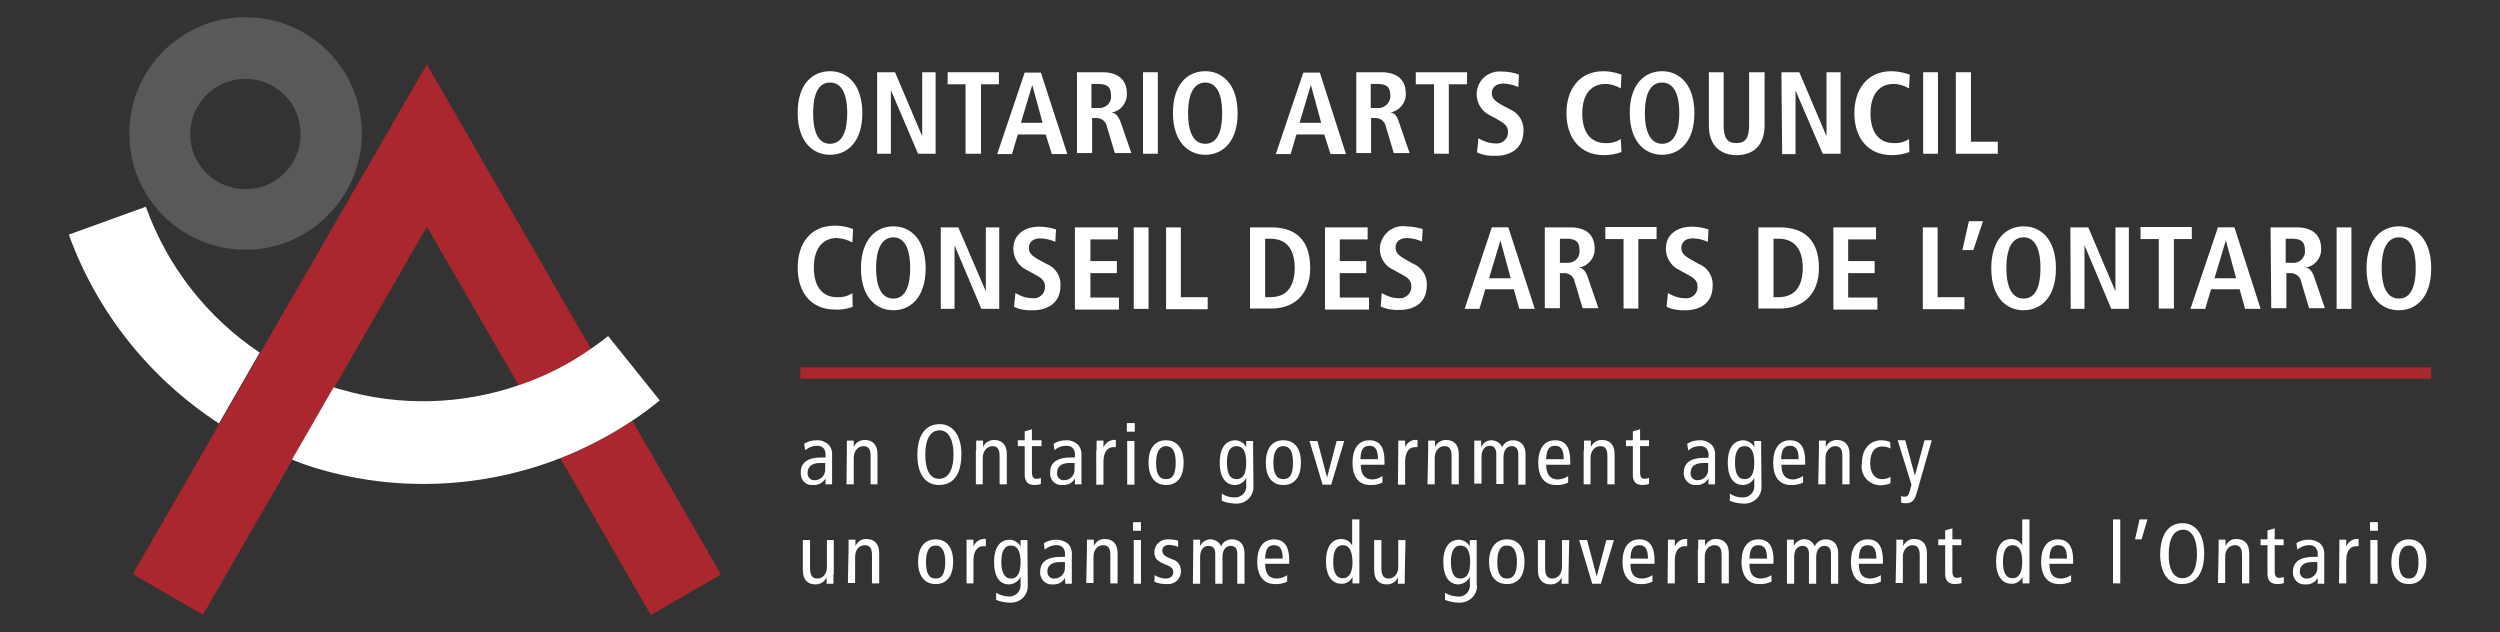 <?xml version="1.0" encoding="utf-8"?>
<!-- Generator: Adobe Illustrator 27.5.0, SVG Export Plug-In . SVG Version: 6.00 Build 0)  -->
<svg version="1.1" id="Layer_1" xmlns="http://www.w3.org/2000/svg" xmlns:xlink="http://www.w3.org/1999/xlink" x="0px" y="0px"
	 viewBox="0 0 726.8 183.8" style="enable-background:new 0 0 726.8 183.8;" xml:space="preserve">
<rect x="0" y="0" width="726.8" height="183.8" fill="#333333" stroke="none"/>
<style type="text/css">
	.st0{fill:#AA272F;}
	.st1{fill:#595959;}
	.st2{fill:#FFFFFF;}
</style>
<g>
	<path class="st0" d="M183.8,122.3l25.8,44.7l-20.4,11.8l-26.3-45.6C170.2,130.3,177.2,126.7,183.8,122.3z"/>
	<path class="st0" d="M75.7,102.5l48.4-83.8l47.8,82.9c-6.5,4.5-13.6,8.1-21,10.6l-26.8-46.3l-27,46.9l-12.1,20.9l-26,45l-20.4-11.8
		l25.2-43.7L75.7,102.5z"/>
	<path class="st1" d="M71.4,72.6c-18.7,0-33.8-15.1-33.8-33.8c0-18.7,15.1-33.8,33.8-33.8c18.7,0,33.8,15.1,33.8,33.8
		c0,0,0,0.1,0,0.1C105,57.5,90,72.6,71.4,72.6z M71.4,22.9c-8.9,0-16.1,7.2-16.1,16.1S62.5,55,71.4,55S87.4,47.8,87.4,39l0,0
		C87.4,30.1,80.2,22.9,71.4,22.9z"/>
	<path class="st2" d="M191.8,116.4c-2.6,2.1-5.2,4.1-8,5.9c-6.6,4.4-13.6,8-20.9,10.9c-22.3,8.7-47,9.9-70,3.2
		c-2.8-0.8-5.4-1.7-8-2.8l12.1-21c0.8,0.3,1.6,0.5,2.4,0.7c16.8,4.9,34.8,4.4,51.4-1.3c7.5-2.5,14.6-6.1,21-10.6
		c1.7-1.2,3.4-2.4,5-3.7L191.8,116.4L191.8,116.4z M63.8,123.2c-20.2-13.1-35.6-32.4-43.8-55l22.4-8.1c6.2,17.3,17.8,32.2,33.1,42.4
		l-11.9,20.7H63.8z"/>
	<path class="st2" d="M247.9,89.2c-1.6,0.6-3.4,0.9-5.1,0.8c-7.2,0-10.9-5.2-10.9-12.2s3.7-12.2,10.8-12.2c1.8,0,3.6,0.3,5.3,1
		l-0.2,3.9c-1.4-0.8-2.9-1.2-4.5-1.3c-3.6,0-6.7,2.4-6.7,8.6s3.1,8.6,6.7,8.6c1.6,0.1,3.2-0.3,4.5-1.2L247.9,89.2z"/>
	<path class="st2" d="M259.7,65.8c4.9,0,9.4,3.6,9.4,12.2s-4.5,12.2-9.4,12.2c-4.9,0-9.4-3.7-9.4-12.2S254.8,65.8,259.7,65.8z
		 M259.7,86.8c2.8,0,4.9-2.3,4.9-8.9s-2.2-8.9-4.9-8.9s-5,2.3-5,8.9C254.7,84.5,256.9,86.8,259.7,86.8z"/>
	<path class="st2" d="M273.4,66.1h5.2l8,18.6l0,0V66.1h3.9v23.7h-5.2l-7.8-18.5l0,0v18.5h-4V66.1z"/>
	<path class="st2" d="M295.2,85.2c1.5,0.9,3.2,1.5,5,1.5c1.8,0.2,3.4-1.1,3.6-2.9c0-0.2,0-0.3,0-0.5c0-1.7-1-2.5-3.1-3.6l-2.2-1.2
		c-2.4-1.1-3.9-3.6-3.9-6.2c0-4.3,3.5-6.4,7.5-6.4c1.7,0,3.4,0.3,4.9,0.8l-0.2,3.6c-1.4-0.6-2.9-1-4.4-1c-2.2,0-3.3,1.2-3.3,2.8
		c0,1.6,1.2,2.4,2.5,3.2l2.6,1.4c2.6,1,4.3,3.6,4.1,6.4c0,4.8-3.5,7.1-8,7.1c-1.9,0.1-3.8-0.2-5.5-1L295.2,85.2z"/>
	<path class="st2" d="M312.5,66.1h12.5v3.5h-8v6.3h7.7v3.5h-7.7v7.1h8.3v3.5h-12.8L312.5,66.1z"/>
	<path class="st2" d="M329.6,66.1h4.3v23.7h-4.3V66.1z"/>
	<path class="st2" d="M339,66.1h4.3v20.3h7.8v3.5H339V66.1z"/>
	<path class="st2" d="M363.4,66.1h6.2c7.4,0,11.3,4,11.3,11.8s-4.8,11.8-11.3,11.8h-6.2L363.4,66.1z M367.8,86.4h1.5
		c4.9,0,7.1-3.3,7.1-8.5s-2.2-8.5-7.1-8.5h-1.5L367.8,86.4z"/>
	<path class="st2" d="M385.1,66.1h12.5v3.5h-8.1v6.3h7.7v3.5h-7.7v7.1h8.5v3.5h-12.8V66.1z"/>
	<path class="st2" d="M401.7,85.2c1.5,0.9,3.2,1.5,5,1.5c1.8,0.2,3.4-1.2,3.6-3c0-0.2,0-0.3,0-0.5c0-1.7-1-2.5-3.1-3.6l-2.2-1.2
		c-3.3-1.5-4.8-5.5-3.2-8.8c1.2-2.6,4-4.2,6.8-3.8c1.7,0,3.4,0.3,5,0.8l-0.2,3.6c-1.4-0.6-2.9-1-4.4-1c-2.2,0-3.3,1.2-3.3,2.8
		c0,1.6,1.2,2.4,2.5,3.2l2.5,1.4c2.6,1,4.3,3.6,4.1,6.4c0,4.8-3.4,7.1-7.9,7.1c-1.9,0.1-3.8-0.2-5.5-1L401.7,85.2z"/>
	<path class="st2" d="M440.1,84.1h-8.3l-1.7,5.7h-4.3l7.9-23.7h4.8l7.7,23.7h-4.5L440.1,84.1z M439.2,80.9l-3-11l0,0l-3.3,11H439.2z
		"/>
	<path class="st2" d="M449.2,66.1h7.4c4.2,0,7,1.9,7,6.2c0.1,2.7-1.9,5.1-4.6,5.5l0,0c0.9,0.1,1.9,0.6,2.6,2.8l3.1,9h-4.6l-2.3-7.7
		c-0.3-1.6-1.7-2.6-3.3-2.5h-1v10.2h-4.4V66.1z M455.4,76.4c1.9,0.2,3.6-1.1,3.8-2.9c0-0.2,0-0.4,0-0.7c0-2.8-1.4-3.4-3.9-3.4h-1.8
		v7L455.4,76.4z"/>
	<path class="st2" d="M472,69.5h-5.3v-3.5h14.9v3.5h-5.3v20.2H472L472,69.5z"/>
	<path class="st2" d="M484.9,85.2c1.5,0.9,3.2,1.5,5,1.5c1.8,0.2,3.4-1.1,3.6-2.9c0-0.2,0-0.3,0-0.5c0-1.7-1-2.5-3.1-3.6l-2.2-1.2
		c-2.4-1.1-3.9-3.6-3.9-6.2c0-4.3,3.5-6.4,7.5-6.4c1.7,0,3.4,0.3,4.9,0.8l-0.2,3.6c-1.4-0.6-2.9-1-4.4-1c-2.2,0-3.3,1.2-3.3,2.8
		c0,1.6,1.2,2.4,2.5,3.2l2.5,1.4c2.6,1,4.3,3.6,4.1,6.4c0,4.8-3.4,7.1-7.9,7.1c-1.9,0.1-3.8-0.2-5.5-1L484.9,85.2z"/>
	<path class="st2" d="M511.2,66.1h6.2c7.4,0,11.4,4,11.4,11.8s-4.8,11.8-11.4,11.8h-6.2V66.1z M515.6,86.4h1.4
		c4.9,0,7.1-3.3,7.1-8.5s-2.2-8.5-7.1-8.5h-1.4V86.4z"/>
	<path class="st2" d="M532.9,66.1h12.5v3.5h-8.1v6.3h7.7v3.5h-7.7v7.1h8.5v3.5h-12.8V66.1z"/>
	<path class="st2" d="M559,66.1h4.3v20.3h7.8v3.5H559L559,66.1z"/>
	<path class="st2" d="M576.5,64.3l-2.8,8.4h-3.2l1.9-8.4H576.5z"/>
	<path class="st2" d="M588.3,65.8c4.9,0,9.4,3.6,9.4,12.2s-4.5,12.2-9.4,12.2c-4.9,0-9.4-3.6-9.4-12.2S583.4,65.8,588.3,65.8z
		 M588.3,86.8c2.8,0,4.9-2.3,4.9-8.9s-2.2-8.9-4.9-8.9c-2.8,0-5,2.3-5,8.9C583.3,84.5,585.5,86.8,588.3,86.8z"/>
	<path class="st2" d="M601.9,66.1h5.2l7.9,18.6l0,0V66.1h3.9v23.7h-5.1L606,71.3l0,0v18.5H602L601.9,66.1z"/>
	<path class="st2" d="M627.6,69.5h-5.3v-3.5h14.9v3.5H632v20.2h-4.4V69.5z"/>
	<path class="st2" d="M651.1,84.1h-8.3l-1.7,5.7h-4.3l8-23.7h4.8l7.6,23.7h-4.5L651.1,84.1z M650.1,80.9l-3-11l0,0l-3.3,11H650.1z"
		/>
	<path class="st2" d="M660.1,66.1h7.6c4.2,0,7.1,1.9,7.1,6.2c0.1,2.8-1.9,5.1-4.6,5.5l0,0c0.9,0.1,1.9,0.6,2.6,2.8l3.1,9h-4.6
		l-2.3-7.7c-0.3-1.6-1.7-2.6-3.3-2.5h-1v10.2h-4.4L660.1,66.1z M666.2,76.4c1.9,0.3,3.6-1,3.9-2.9c0-0.2,0-0.5,0-0.7
		c0-2.8-1.4-3.4-3.9-3.4h-1.7v7L666.2,76.4z"/>
	<path class="st2" d="M679.3,66.1h4.3v23.7h-4.3V66.1z"/>
	<path class="st2" d="M697.4,65.8c4.9,0,9.4,3.6,9.4,12.2s-4.5,12.2-9.4,12.2s-9.4-3.6-9.4-12.2S692.5,65.8,697.4,65.8z M697.4,86.8
		c2.8,0,4.9-2.3,4.9-8.9s-2.2-8.9-4.9-8.9s-5,2.3-5,8.9C692.4,84.5,694.6,86.8,697.4,86.8z"/>
	<path class="st2" d="M241.3,20.7c4.9,0,9.4,3.7,9.4,12.2S246.2,45,241.3,45c-4.9,0-9.4-3.7-9.4-12.2S236.3,20.7,241.3,20.7z
		 M241.3,41.8c2.8,0,5-2.3,5-8.9s-2.2-8.9-5-8.9c-2.8,0-4.9,2.3-4.9,8.9S238.5,41.8,241.3,41.8z"/>
	<path class="st2" d="M255,21h5.2l7.9,18.6l0,0V21h3.9v23.7h-5.1l-7.9-18.5l0,0v18.5H255V21z"/>
	<path class="st2" d="M280.6,24.5h-5.1V21h14.9v3.5h-5.2v20.2h-4.5V24.5z"/>
	<path class="st2" d="M304,39.1h-8.1l-1.7,5.7h-4.3l8-23.7h4.7l7.7,23.7h-4.5L304,39.1z M303.1,35.7l-3-11l0,0l-3.3,11H303.1z"/>
	<path class="st2" d="M313.1,21h7.4c4.2,0,7.1,1.9,7.1,6.2c0.1,2.8-1.9,5.2-4.6,5.5l0,0c0.9,0,1.9,0.5,2.8,2.8l3.1,9h-4.8l-2.3-7.7
		c-0.3-1.6-1.7-2.6-3.3-2.5h-1v10.2h-4.4L313.1,21z M319.2,31.4c1.9,0.2,3.6-1.1,3.8-2.9c0-0.2,0-0.4,0-0.7c0-2.8-1.4-3.4-3.9-3.4
		h-1.8v7L319.2,31.4z"/>
	<path class="st2" d="M332.3,21h4.3v23.7h-4.3V21z"/>
	<path class="st2" d="M350.4,20.7c4.9,0,9.4,3.7,9.4,12.2S355.3,45,350.4,45s-9.4-3.7-9.4-12.2S345.4,20.7,350.4,20.7z M350.4,41.8
		c2.8,0,4.9-2.3,4.9-8.9s-2.2-8.9-4.9-8.9s-5,2.3-5,8.9S347.6,41.8,350.4,41.8z"/>
	<path class="st2" d="M385,39.1h-8.1l-1.7,5.7h-4.3l8-23.7h4.8l7.6,23.7h-4.5L385,39.1z M384.1,35.7l-3-11l0,0l-3.3,11H384.1z"/>
	<path class="st2" d="M394.2,21h7.4c4.2,0,7.1,1.9,7.1,6.2c0.1,2.7-1.9,5.1-4.6,5.5l0,0c0.9,0,1.9,0.5,2.6,2.8l3.1,9h-4.6l-2.3-7.7
		c-0.3-1.6-1.7-2.6-3.3-2.5h-1v10.2h-4.3V21z M400.3,31.4c1.9,0.2,3.6-1.1,3.9-3c0-0.2,0-0.4,0-0.6c0-2.8-1.4-3.4-3.9-3.4h-1.8v7
		L400.3,31.4z"/>
	<path class="st2" d="M416.9,24.5h-5.3V21h14.9v3.5h-5.3v20.2h-4.3L416.9,24.5z"/>
	<path class="st2" d="M429.8,40.2c1.5,0.9,3.2,1.5,5,1.5c1.8,0.2,3.4-1.1,3.6-2.9c0-0.2,0-0.3,0-0.5c0-1.7-1-2.4-3.1-3.6l-2.2-1.2
		c-3.3-1.6-4.7-5.6-3.2-8.9c1.2-2.6,3.9-4.1,6.8-3.8c1.7,0,3.4,0.3,4.9,0.9l-0.2,3.6c-1.4-0.6-2.9-1-4.4-1c-2.2,0-3.3,1.2-3.3,2.8
		s1.2,2.4,2.5,3.2l2.6,1.4c2.6,1,4.3,3.6,4.1,6.4c0,4.8-3.5,7.2-8,7.2c-1.9,0.1-3.8-0.2-5.5-1L429.8,40.2z"/>
	<path class="st2" d="M471.4,44.2c-1.6,0.6-3.4,0.9-5.1,0.9c-7.2,0-10.9-5.3-10.9-12.2s3.7-12.2,10.8-12.2c1.8,0,3.6,0.4,5.2,1
		l-0.2,4c-1.4-0.8-2.9-1.3-4.5-1.3c-3.6,0-6.7,2.4-6.7,8.6s3.1,8.6,6.7,8.6c1.6,0.1,3.2-0.3,4.5-1.2L471.4,44.2z"/>
	<path class="st2" d="M483.2,20.7c4.9,0,9.4,3.7,9.4,12.2S488.1,45,483.2,45c-4.9,0-9.4-3.7-9.4-12.2S478.3,20.7,483.2,20.7z
		 M483.2,41.8c2.8,0,5-2.3,5-8.9s-2.2-8.9-5-8.9s-5,2.3-5,8.9S480.5,41.8,483.2,41.8z"/>
	<path class="st2" d="M501.1,21v15.4c0,3.9,1.2,5.2,3.7,5.2c2.5,0,3.7-1.3,3.7-5.2V21h4.5v15.4c0,6.2-3.6,8.7-8.1,8.7
		s-8.1-2.5-8.1-8.7V21H501.1z"/>
	<path class="st2" d="M517.9,21h5.2l7.9,18.6l0,0V21h4.1v23.7h-5.2L522,26.3l0,0v18.5h-3.9L517.9,21z"/>
	<path class="st2" d="M555.1,44.2c-1.6,0.6-3.4,0.9-5.1,0.9c-7.2,0-10.9-5.3-10.9-12.2s3.7-12.2,10.8-12.2c1.8,0,3.6,0.4,5.3,1
		l-0.2,4c-1.4-0.8-2.9-1.3-4.5-1.3c-3.6,0-6.7,2.4-6.7,8.6s3.1,8.6,6.7,8.6c1.6,0.1,3.2-0.3,4.5-1.2L555.1,44.2z"/>
	<path class="st2" d="M559.1,21h4.3v23.7h-4.3V21z"/>
	<path class="st2" d="M568.6,21h4.4v20.2h7.8v3.5h-12.2V21z"/>
	<path class="st0" d="M706.8,110.1H232.7v-3.3h474.1V110.1z M234.4,108.5L234.4,108.5z"/>
	<path class="st2" d="M233.8,129c1.1-0.7,2.3-1,3.6-1c1.2-0.1,2.5,0.4,3.4,1.2c0.8,0.8,1.2,1.9,1.1,3.1v6.6c0,0.6,0,1.3,0,1.9H240
		v-1.7l0,0c-0.7,1.2-2.1,2-3.6,1.9c-1.9,0.2-3.5-1.2-3.6-3.1c0-0.2,0-0.4,0-0.6c0-2.5,1.6-4.3,6-4.3h1.2v-0.6c0.1-0.7-0.1-1.4-0.5-2
		c-0.5-0.6-1.3-0.9-2.1-0.8c-1.2,0-2.4,0.5-3.3,1.3L233.8,129z M239.9,134.6c-0.5,0-1,0-1.5,0c-2.5,0-3.6,1.2-3.6,2.8
		c-0.1,1.1,0.6,2.1,1.7,2.2c0.1,0,0.3,0,0.4,0c1.7,0,3-1.4,3-3c0-0.1,0-0.3,0-0.4V134.6z"/>
	<path class="st2" d="M246.2,130.9c0-0.9,0-1.9,0-2.8h2v1.9l0,0c0.5-1.3,1.8-2.1,3.2-2.1c2.2,0,3.7,1.3,3.7,4.1v8.8h-2v-8.3
		c0-2-0.7-2.8-2.1-2.8s-2.8,1.2-2.8,3.5v7.6h-2.1L246.2,130.9z"/>
	<path class="st2" d="M273.2,123.3c3.8,0,6.3,3.3,6.3,8.7c0,6-2.4,9-6.5,9s-6.3-3.3-6.3-8.7C266.7,126.4,269.1,123.3,273.2,123.3z
		 M273,139.2c2.3,0,4.2-1.9,4.2-7.2c0-3.5-1.1-6.9-4-6.9c-2.3,0-4.2,1.9-4.2,7.2C269,135.9,270,139.2,273,139.2z"/>
	<path class="st2" d="M283.8,130.9c0-0.9,0-1.9,0-2.8h2v1.9l0,0c0.5-1.3,1.8-2.1,3.2-2.1c2.2,0,3.7,1.3,3.7,4.1v8.8h-2.1v-8.3
		c0-2-0.7-2.8-2.1-2.8c-1.3,0-2.8,1.2-2.8,3.5v7.6h-2V130.9z"/>
	<path class="st2" d="M302.7,140.7c-0.6,0.2-1.2,0.3-1.8,0.3c-1.9,0-3-0.8-3-3v-8.3h-2V128h2v-2.6l2.1-0.6v3.2h2.8v1.7H300v7.5
		c0,1.4,0.4,2,1.3,2c0.5,0,0.9-0.1,1.3-0.3V140.7z"/>
	<path class="st2" d="M306.3,129c1.1-0.7,2.3-1,3.6-1c1.2-0.1,2.5,0.4,3.4,1.2c0.8,0.8,1.2,2,1.1,3.1v6.6c0,0.6,0,1.3,0,1.9h-1.9
		v-1.7l0,0c-0.7,1.3-2.1,2-3.6,1.9c-1.9,0.2-3.5-1.2-3.6-3.1c0-0.2,0-0.4,0-0.6c0-2.5,1.6-4.3,6-4.3h1.2v-0.6c0.1-0.7-0.1-1.4-0.5-2
		c-0.5-0.6-1.3-0.9-2.1-0.8c-1.2,0-2.4,0.4-3.3,1.3L306.3,129z M312.4,134.6c-0.5,0-1,0-1.5,0c-2.5,0-3.6,1.2-3.6,2.8
		c-0.1,1.1,0.6,2.1,1.7,2.2c0.1,0,0.3,0,0.4,0c1.7,0,3-1.4,3-3c0-0.1,0-0.3,0-0.4V134.6z"/>
	<path class="st2" d="M318.8,130.9c0-0.9,0-1.9,0-2.8h2v2l0,0c0.6-1.5,2.1-2.4,3.6-2.2v2.1c-0.3,0-0.5,0-0.8,0
		c-1.6,0-2.8,1.4-2.8,4.2v6.7h-2.1V130.9z"/>
	<path class="st2" d="M329.9,123v2.5h-2.3V123H329.9z M327.7,128.2h2.1v12.7h-2.1V128.2z"/>
	<path class="st2" d="M339,128c3.3,0,5.1,2.5,5.1,6.5c0,4-1.7,6.5-5.1,6.5c-3.3,0-5.1-2.5-5.1-6.5C333.9,130.5,335.6,128,339,128z
		 M339,139.3c2,0,2.8-1.6,2.8-4.8c0-3.2-0.9-4.8-2.8-4.8c-1.8,0-2.9,1.6-2.9,4.8C336.1,137.7,336.9,139.3,339,139.3z"/>
	<path class="st2" d="M364.4,141.4c0.1,2.7-2,4.9-4.7,5c-0.3,0-0.5,0-0.8,0c-1.3-0.1-2.5-0.3-3.7-0.8v-2.1c1,0.7,2.2,1.1,3.5,1.1
		c1.8,0.2,3.4-1.1,3.6-2.8c0-0.3,0-0.6,0-0.9v-2l0,0c-0.6,1.3-1.9,2.1-3.3,2.1c-2.6,0-4.4-2.1-4.4-6.5s1.8-6.5,4.6-6.5
		c1.3,0.1,2.5,0.8,3.1,2l0,0v-1.8h2c0,0.7,0,1.5,0,2.3L364.4,141.4z M359.5,139.3c1.9,0,2.8-1.6,2.8-4.8c0-3.2-0.9-4.8-2.8-4.8
		s-2.8,1.6-2.8,4.8C356.7,137.7,357.6,139.3,359.5,139.3z"/>
	<path class="st2" d="M373.1,128c3.4,0,5.1,2.5,5.1,6.5c0,4-1.7,6.5-5.1,6.5s-5.1-2.5-5.1-6.5C368,130.5,369.7,128,373.1,128z
		 M373.1,139.3c2,0,2.8-1.6,2.8-4.8c0-3.2-0.9-4.8-2.8-4.8s-2.9,1.6-2.9,4.8C370.2,137.7,371.1,139.3,373.1,139.3z"/>
	<path class="st2" d="M380.7,128.2h2.3l2.8,10.6l0,0l2.8-10.6h2.2l-3.8,12.7h-2.5L380.7,128.2z"/>
	<path class="st2" d="M395.6,135.1c0,2.9,1.2,4.3,3.5,4.3c1-0.1,2-0.4,2.8-1v1.9c-1.1,0.5-2.3,0.8-3.6,0.7c-3.4,0-5.1-2.5-5.1-6.5
		c0-4,1.7-6.5,4.9-6.5s4.4,2.3,4.4,6v1.1H395.6z M400.6,133.5c0-2.8-0.8-3.9-2.5-3.9c-1.7,0-2.5,1-2.6,3.9H400.6z"/>
	<path class="st2" d="M406.5,130.9c0-0.9,0-1.9,0-2.8h2v2l0,0c0.5-1.5,2-2.4,3.6-2.2v2.1c-0.3,0-0.5,0-0.8,0c-1.6,0-2.8,1.4-2.8,4.2
		v6.7h-2.1L406.5,130.9z"/>
	<path class="st2" d="M415.2,130.9c0-0.9,0-1.9,0-2.8h2v1.9l0,0c0.5-1.3,1.8-2.1,3.2-2.1c2.2,0,3.7,1.3,3.7,4.1v8.8h-2.1v-8.3
		c0-2-0.7-2.8-2.1-2.8c-1.4,0-2.8,1.2-2.8,3.5v7.6h-2.1L415.2,130.9z"/>
	<path class="st2" d="M428.6,130.9c0-0.9,0-1.9,0-2.8h2v1.9l0,0c0.7-1.7,2.7-2.5,4.4-1.7c0.8,0.3,1.4,1,1.7,1.7c0.5-1.2,1.7-2,3.1-2
		c2.2,0,3.7,1.3,3.7,4.1v8.8h-2.1v-8.8c0-1.6-0.7-2.4-1.9-2.4c-1.2,0-2.4,0.9-2.4,3.2v7.8h-2.1v-8.7c0-1.6-0.7-2.4-1.9-2.4
		c-1.2,0-2.4,0.9-2.4,3.2v7.8h-2.1L428.6,130.9z"/>
	<path class="st2" d="M449.5,135.1c0,2.9,1.2,4.3,3.5,4.3c1-0.1,2.1-0.4,2.9-1v1.9c-1.1,0.5-2.3,0.8-3.6,0.7c-3.4,0-5.1-2.5-5.1-6.5
		c0-4,1.7-6.5,4.9-6.5c3.2,0,4.4,2.3,4.4,6v1.1H449.5z M454.6,133.5c0-2.8-0.8-3.9-2.5-3.9c-1.7,0-2.5,1-2.6,3.9H454.6z"/>
	<path class="st2" d="M460.5,130.9c0-0.9,0-1.9,0-2.8h2v1.9l0,0c0.5-1.3,1.8-2.1,3.2-2.1c2.2,0,3.7,1.3,3.7,4.1v8.8h-2.1v-8.3
		c0-2-0.7-2.8-2.1-2.8c-1.4,0-2.8,1.2-2.8,3.5v7.6h-2V130.9z"/>
	<path class="st2" d="M479.4,140.7c-0.6,0.2-1.2,0.3-1.8,0.3c-1.9,0-2.9-0.8-2.9-3v-8.3h-2V128h2v-2.6l2.1-0.6v3.2h2.6v1.7h-2.6v7.5
		c0,1.4,0.4,2,1.3,2c0.5,0,0.9-0.1,1.3-0.3V140.7z"/>
	<path class="st2" d="M490.5,129c1.1-0.7,2.3-1,3.6-1c1.2-0.1,2.5,0.4,3.4,1.2c0.8,0.8,1.2,2,1.1,3.1v6.6c0,0.6,0,1.3,0,1.9h-1.9
		v-1.7l0,0c-0.7,1.2-2.1,2-3.5,1.9c-1.9,0.2-3.5-1.2-3.7-3.1c0-0.2,0-0.4,0-0.5c0-2.5,1.6-4.3,6-4.3h1.2v-0.6c0.1-0.7-0.1-1.4-0.5-2
		c-0.5-0.6-1.3-0.9-2.1-0.8c-1.2,0-2.4,0.4-3.3,1.3L490.5,129z M496.6,134.6c-0.5,0-1,0-1.5,0c-2.5,0-3.6,1.2-3.6,2.8
		c-0.1,1.1,0.6,2.1,1.7,2.2c0.1,0,0.3,0,0.4,0c1.7,0,3-1.4,3-3c0-0.1,0-0.3,0-0.4V134.6z"/>
	<path class="st2" d="M512.1,141.4c0.1,2.7-2,4.9-4.7,5c-0.3,0-0.5,0-0.8,0c-1.3-0.1-2.5-0.3-3.7-0.8v-2.1c1,0.7,2.2,1.1,3.5,1.1
		c1.8,0.2,3.4-1.1,3.6-2.8c0-0.3,0-0.6,0-0.9v-2l0,0c-0.6,1.3-1.9,2.1-3.3,2.1c-2.6,0-4.4-2.1-4.4-6.5s1.8-6.5,4.6-6.5
		c1.3,0.1,2.5,0.8,3.1,2l0,0v-1.8h2c0,0.7,0,1.5,0,2.3L512.1,141.4z M507.2,139.3c1.9,0,2.8-1.6,2.8-4.8c0-3.2-0.9-4.8-2.8-4.8
		c-1.9,0-2.8,1.6-2.8,4.8C504.4,137.7,505.3,139.3,507.2,139.3L507.2,139.3z"/>
	<path class="st2" d="M517.9,135.1c0,2.9,1.1,4.3,3.5,4.3c1-0.1,2-0.5,2.8-1v1.9c-1.1,0.5-2.3,0.8-3.6,0.7c-3.4,0-5.1-2.5-5.1-6.5
		c0-4,1.7-6.5,4.9-6.5c3.2,0,4.4,2.3,4.4,6v1.1H517.9z M522.9,133.5c0-2.8-0.8-3.9-2.5-3.9c-1.7,0-2.5,1-2.6,3.9H522.9z"/>
	<path class="st2" d="M528.8,130.9c0-0.9,0-1.9,0-2.8h2v1.9l0,0c0.5-1.3,1.8-2.1,3.2-2.1c2.2,0,3.7,1.3,3.7,4.1v8.8h-2.1v-8.3
		c0-2-0.7-2.8-2.1-2.8c-1.3,0-2.8,1.2-2.8,3.5v7.6h-2.1L528.8,130.9z"/>
	<path class="st2" d="M549.6,130.4c-0.7-0.4-1.6-0.6-2.4-0.6c-2,0-3.5,1.4-3.5,4.9c0,2.9,1.4,4.6,3.4,4.6c0.9,0,1.8-0.2,2.5-0.7v1.9
		c-0.9,0.4-1.8,0.5-2.8,0.6c-3.1,0-5.6-2.4-5.6-5.5c0-0.3,0-0.6,0.1-0.9c0-4.1,2.2-6.7,5.7-6.7c0.9,0,1.7,0.2,2.5,0.5L549.6,130.4z"
		/>
	<path class="st2" d="M557.2,143.4c-0.6,2.2-1.5,2.9-3.1,2.9c-0.5,0-0.9,0-1.4-0.2v-1.9c0.4,0.2,0.7,0.2,1.1,0.2
		c0.6,0,1-0.3,1.4-1.6l0.5-1.9l-4-12.9h2.2l2.8,10.3l0,0l2.8-10.3h2.1L557.2,143.4z"/>
	<path class="st2" d="M242.3,166.9c0,0.9,0,1.9,0,2.8h-2v-1.9l0,0c-0.5,1.3-1.8,2.1-3.2,2.1c-2.2,0-3.7-1.3-3.7-4.1V157h2.1v8.3
		c0,2,0.7,2.9,2.1,2.9c1.4,0,2.8-1.1,2.8-3.4V157h2V166.9z"/>
	<path class="st2" d="M246.7,159.7c0-0.9,0-1.8,0-2.8h2v1.9l0,0c0.5-1.3,1.8-2.2,3.2-2.1c2.2,0,3.7,1.3,3.7,4.1v8.8h-2.1v-8.3
		c0-2-0.7-2.8-2.1-2.8s-2.8,1.1-2.8,3.4v7.6h-2.1L246.7,159.7z"/>
	<path class="st2" d="M272,156.8c3.3,0,5.1,2.5,5.1,6.5c0,4-1.7,6.5-5.1,6.5c-3.3,0-5.1-2.5-5.1-6.5
		C266.9,159.4,268.6,156.8,272,156.8z M272,168.2c2,0,2.8-1.7,2.8-4.8s-0.9-4.8-2.8-4.8c-1.9,0-2.8,1.7-2.8,4.8S270,168.2,272,168.2
		z"/>
	<path class="st2" d="M281,159.7c0-0.9,0-1.8,0-2.8h2v2l0,0c0.6-1.5,2-2.4,3.6-2.2v2.1c-0.3,0-0.5,0-0.8,0c-1.6,0-2.8,1.4-2.8,4.1
		v6.7h-2V159.7z"/>
	<path class="st2" d="M298.8,170.2c0.1,2.7-2,4.9-4.7,5c-0.3,0-0.5,0-0.8,0c-1.3-0.1-2.5-0.3-3.7-0.8v-2.1c1,0.7,2.2,1,3.5,1.1
		c1.8,0.2,3.4-1.1,3.6-2.9c0-0.3,0-0.6,0-0.8v-2l0,0c-0.6,1.3-1.9,2.1-3.3,2.2c-2.8,0-4.4-2.2-4.4-6.5c0-4.4,1.8-6.5,4.6-6.5
		c1.3,0.1,2.5,0.8,3.1,2l0,0V157h2c0,0.7,0,1.5,0,2.3L298.8,170.2z M293.9,168.2c1.9,0,2.8-1.7,2.8-4.8s-0.9-4.8-2.8-4.8
		s-2.8,1.7-2.8,4.8S292.1,168.2,293.9,168.2z"/>
	<path class="st2" d="M303.5,157.9c1.1-0.7,2.3-1,3.6-1c1.2,0,2.5,0.4,3.4,1.2c0.8,0.8,1.2,2,1.1,3.1v6.6c0,0.6,0,1.3,0,1.9h-1.9
		l-0.1-1.7l0,0c-0.7,1.3-2.1,2-3.5,1.9c-1.9,0.2-3.5-1.2-3.7-3.1c0-0.2,0-0.4,0-0.6c0-2.5,1.6-4.3,6-4.3h1.2v-0.6
		c0.1-0.7-0.1-1.4-0.5-2c-0.5-0.6-1.3-0.9-2.1-0.8c-1.2,0-2.4,0.5-3.3,1.3L303.5,157.9z M309.6,163.4h-1.5c-2.5,0-3.6,1.2-3.6,2.6
		c-0.1,1.1,0.6,2.1,1.7,2.2c0.1,0,0.3,0,0.4,0c1.6,0,3-1.4,3-3c0-0.1,0-0.1,0-0.2V163.4z"/>
	<path class="st2" d="M316,159.7c0-0.9,0-1.8,0-2.8h2v1.9l0,0c0.5-1.3,1.8-2.2,3.2-2.1c2.2,0,3.7,1.3,3.7,4.1v8.8h-2.1v-8.3
		c0-2-0.7-2.8-2.1-2.8s-2.8,1.1-2.8,3.4v7.6h-2.1L316,159.7z"/>
	<path class="st2" d="M331.7,151.8v2.5h-2.3v-2.5H331.7z M329.6,157h2.1v12.7h-2.1V157z"/>
	<path class="st2" d="M335.7,167.2c0.9,0.6,1.9,0.9,3,1c1.6,0,2.4-0.8,2.4-1.8s-0.5-1.5-1.6-2l-1.4-0.6c-1.8-0.8-2.5-1.6-2.5-3.3
		c0-2.1,1.7-3.7,3.8-3.7c0.1,0,0.2,0,0.3,0c0.9,0,1.9,0.1,2.8,0.4v1.8c-0.8-0.4-1.6-0.5-2.5-0.6c-1.4,0-2.1,0.7-2.1,1.7
		s0.7,1.6,2.2,2.2l0.7,0.3c1.5,0.4,2.5,1.7,2.5,3.2c0.2,2-1.3,3.8-3.3,4c-0.3,0-0.7,0-1,0c-1.2,0-2.4-0.2-3.4-0.7L335.7,167.2z"/>
	<path class="st2" d="M346.9,159.7c0-0.9,0-1.8,0-2.8h2v1.9l0,0c0.7-1.7,2.7-2.5,4.4-1.7c0.8,0.3,1.4,1,1.7,1.7c0.5-1.2,1.7-2,3.1-2
		c2.2,0,3.7,1.3,3.7,4.1v8.8h-2.1V161c0-1.6-0.7-2.3-1.9-2.3c-1.2,0-2.4,0.9-2.4,3.2v7.8h-2.1V161c0-1.6-0.7-2.3-2-2.3
		c-1.2,0-2.4,0.9-2.4,3.2v7.8h-2.1L346.9,159.7z"/>
	<path class="st2" d="M367.8,163.9c0,3,1.2,4.3,3.5,4.3c1.1-0.1,2.1-0.4,2.9-1v1.9c-1.1,0.5-2.3,0.8-3.6,0.7c-3.3,0-5.1-2.5-5.1-6.5
		c0-4,1.7-6.5,4.9-6.5c3.1,0,4.4,2.3,4.4,6v1.1H367.8z M372.9,162.4c0-2.8-0.8-3.9-2.5-3.9c-1.7,0-2.5,1-2.6,3.9H372.9z"/>
	<path class="st2" d="M395.2,167.3c0,0.8,0,1.6,0,2.3h-2v-1.9l0,0c-0.6,1.3-1.9,2.1-3.3,2c-2.6,0-4.4-2.2-4.4-6.5
		c0-4.4,1.8-6.5,4.4-6.5c1.4,0,2.6,0.7,3.2,1.9l0,0V151h2.1V167.3z M390.4,158.5c-1.9,0-2.8,1.7-2.8,4.8c0,3.2,0.9,4.8,2.8,4.8
		c1.9,0,2.8-1.7,2.8-4.8C393.1,160.2,392.3,158.5,390.4,158.5z"/>
	<path class="st2" d="M408.4,166.9c0,0.9,0,1.9,0,2.8h-2v-1.9l0,0c-0.5,1.3-1.8,2.1-3.2,2.1c-2.2,0-3.7-1.3-3.7-4.1V157h2.1v8.3
		c0,2,0.7,2.9,2.1,2.9s2.8-1.1,2.8-3.4V157h2.1L408.4,166.9z"/>
	<path class="st2" d="M429.4,170.2c0.1,2.7-2.1,4.9-4.8,5c-0.3,0-0.5,0-0.8,0c-1.3-0.1-2.5-0.3-3.7-0.8v-2.1c1,0.7,2.2,1,3.5,1.1
		c1.8,0.3,3.4-0.9,3.7-2.7c0.1-0.3,0.1-0.7,0-1v-2l0,0c-0.6,1.3-1.9,2.1-3.3,2.2c-2.6,0-4.4-2.2-4.4-6.5c0-4.4,1.8-6.5,4.6-6.5
		c1.3,0.1,2.5,0.8,3.1,2l0,0V157h2c0,0.7,0,1.5,0,2.3V170.2z M424.6,168.2c1.9,0,2.8-1.7,2.8-4.8c0-3.2-0.9-4.8-2.8-4.8
		s-2.8,1.7-2.8,4.8C421.9,166.5,422.6,168.2,424.6,168.2z"/>
	<path class="st2" d="M438.1,156.8c3.4,0,5.1,2.5,5.1,6.5c0,4-1.7,6.5-5.1,6.5c-3.4,0-5.2-2.5-5.2-6.5
		C432.9,159.4,434.8,156.8,438.1,156.8z M438.1,168.2c2,0,2.9-1.7,2.9-4.8s-0.9-4.8-2.9-4.8c-2,0-2.8,1.7-2.8,4.8
		S436.1,168.2,438.1,168.2z"/>
	<path class="st2" d="M456,166.9c0,0.9,0,1.9,0,2.8h-2v-1.9l0,0c-0.5,1.3-1.8,2.1-3.2,2.1c-2.2,0-3.7-1.3-3.7-4.1V157h2.1v8.3
		c0,2,0.7,2.9,2.1,2.9s2.8-1.1,2.8-3.4V157h2.1L456,166.9z"/>
	<path class="st2" d="M459.1,157h2.3l2.8,10.6l0,0L467,157h2.2l-3.8,12.7h-2.5L459.1,157z"/>
	<path class="st2" d="M474,163.9c0,3,1.1,4.3,3.5,4.3c1.1-0.1,2.1-0.4,2.9-1v1.9c-1.1,0.5-2.3,0.8-3.6,0.7c-3.3,0-5.1-2.5-5.1-6.5
		c0-4,1.7-6.5,4.9-6.5c3.1,0,4.4,2.3,4.4,6v1.1H474z M479.1,162.4c0-2.8-0.8-3.9-2.5-3.9c-1.7,0-2.5,1-2.6,3.9H479.1z"/>
	<path class="st2" d="M484.9,159.7c0-0.9,0-1.8,0-2.8h2v2l0,0c0.6-1.5,2.1-2.4,3.6-2.2v2.1c-0.3,0-0.5,0-0.8,0
		c-1.6,0-2.8,1.4-2.8,4.1v6.7h-2.1L484.9,159.7z"/>
	<path class="st2" d="M493.7,159.7c0-0.9,0-1.8,0-2.8h2v1.9l0,0c0.5-1.3,1.8-2.2,3.2-2.1c2.2,0,3.7,1.3,3.7,4.1v8.8h-2.1v-8.3
		c0-2-0.7-2.8-2.1-2.8s-2.8,1.1-2.8,3.4v7.6h-2V159.7z"/>
	<path class="st2" d="M508.6,163.9c0,3,1.1,4.3,3.5,4.3c1-0.1,2.1-0.4,2.9-1v1.9c-1.1,0.5-2.3,0.8-3.6,0.7c-3.3,0-5.1-2.5-5.1-6.5
		c0-4,1.7-6.5,4.9-6.5s4.4,2.3,4.4,6v1.1H508.6z M513.7,162.4c0-2.8-0.8-3.9-2.5-3.9s-2.5,1-2.6,3.9H513.7z"/>
	<path class="st2" d="M519.5,159.7c0-0.9,0-1.8,0-2.8h2v1.9l0,0c0.7-1.7,2.7-2.5,4.3-1.8c0.8,0.3,1.4,1,1.8,1.8c0.5-1.2,1.8-2,3.1-2
		c2.2,0,3.7,1.3,3.7,4.1v8.8h-2.1V161c0-1.6-0.7-2.3-1.9-2.3c-1.2,0-2.4,0.9-2.4,3.2v7.8h-2.1V161c0-1.6-0.7-2.3-1.9-2.3
		s-2.4,0.9-2.4,3.2v7.8h-2.1V159.7z"/>
	<path class="st2" d="M540.4,163.9c0,3,1.1,4.3,3.5,4.3c1-0.1,2.1-0.4,2.9-1v1.9c-1.1,0.5-2.3,0.8-3.6,0.7c-3.3,0-5.1-2.5-5.1-6.5
		c0-4,1.7-6.5,4.9-6.5c3.1,0,4.4,2.3,4.4,6v1.1H540.4z M545.5,162.4c0-2.8-0.8-3.9-2.5-3.9s-2.5,1-2.6,3.9H545.5z"/>
	<path class="st2" d="M551.3,159.7c0-0.9,0-1.8,0-2.8h2v1.9l0,0c0.5-1.3,1.8-2.2,3.2-2.1c2.2,0,3.7,1.3,3.7,4.1v8.8h-2.1v-8.3
		c0-2-0.8-2.8-2.1-2.8s-2.8,1.1-2.8,3.4v7.6h-2.1L551.3,159.7z"/>
	<path class="st2" d="M570.3,169.5c-0.6,0.2-1.2,0.3-1.8,0.3c-1.9,0-3-0.8-3-3v-8.3h-2v-1.7h2v-2.6l2.1-0.6v3.2h2.6v1.7h-2.6v7.5
		c0,1.4,0.4,2,1.3,2c0.5,0,0.9-0.1,1.3-0.3L570.3,169.5z"/>
	<path class="st2" d="M590,167.3c0,0.8,0,1.6,0,2.3h-2v-1.9l0,0c-0.6,1.3-1.9,2.1-3.3,2c-2.6,0-4.4-2.2-4.4-6.5
		c0-4.4,1.7-6.5,4.4-6.5c1.4,0,2.6,0.7,3.2,1.9l0,0V151h2.1L590,167.3z M585.1,158.5c-1.9,0-2.8,1.7-2.8,4.8c0,3.2,0.9,4.8,2.8,4.8
		c1.9,0,2.8-1.7,2.8-4.8C587.9,160.2,587,158.5,585.1,158.5L585.1,158.5z"/>
	<path class="st2" d="M595.8,163.9c0,3,1.1,4.3,3.5,4.3c1-0.1,2-0.4,2.8-1v1.9c-1.1,0.5-2.3,0.8-3.6,0.7c-3.3,0-5.1-2.5-5.1-6.5
		c0-4,1.7-6.5,4.9-6.5c3.1,0,4.4,2.3,4.4,6v1.1H595.8z M600.9,162.4c0-2.8-0.8-3.9-2.5-3.9c-1.7,0-2.5,1-2.6,3.9H600.9z"/>
	<path class="st2" d="M614.3,151h2.1v18.6h-2.1V151z"/>
	<path class="st2" d="M622,151h2.3l-1.7,5.8h-1.9L622,151z"/>
	<path class="st2" d="M634.5,152.1c3.9,0,6.3,3.3,6.3,8.7c0,6-2.4,9-6.5,9c-4.1,0-6.3-3.3-6.3-8.7
		C628.1,155.2,630.5,152.1,634.5,152.1z M634.5,168.1c2.3,0,4.2-1.9,4.2-7.2c0-3.5-1.1-6.9-4-6.9c-2.3,0-4.2,1.9-4.2,7.2
		C630.4,164.7,631.5,168.1,634.5,168.1z"/>
	<path class="st2" d="M645,159.7c0-0.9,0-1.8,0-2.8h2v1.9l0,0c0.5-1.3,1.8-2.2,3.2-2.1c2.2,0,3.7,1.3,3.7,4.1v8.8h-2.1v-8.3
		c0-2-0.7-2.8-2.1-2.8s-2.8,1.1-2.8,3.4v7.6h-2.1L645,159.7z"/>
	<path class="st2" d="M664,169.5c-0.6,0.2-1.2,0.3-1.8,0.3c-1.9,0-3-0.8-3-3v-8.3h-2v-1.7h2v-2.6l2.1-0.6v3.2h2.6v1.7h-2.6v7.5
		c0,1.4,0.4,2,1.3,2c0.5,0,0.9-0.1,1.3-0.3L664,169.5z"/>
	<path class="st2" d="M667.6,157.9c1.1-0.7,2.3-1,3.6-1c1.2,0,2.5,0.4,3.4,1.2c0.8,0.8,1.2,2,1.1,3.1v6.6c0,0.6,0,1.3,0,1.9h-1.9
		v-1.7l0,0c-0.7,1.3-2.1,2-3.5,1.9c-1.9,0.2-3.5-1.2-3.7-3.1c0-0.2,0-0.4,0-0.6c0-2.5,1.6-4.3,6-4.3h1.2v-0.6c0.1-0.7-0.1-1.4-0.5-2
		c-0.5-0.6-1.3-0.9-2.1-0.8c-1.2,0-2.4,0.5-3.3,1.3L667.6,157.9z M673.7,163.4h-1.5c-2.5,0-3.6,1.2-3.6,2.6
		c-0.1,1.1,0.6,2.1,1.7,2.2c0.1,0,0.3,0,0.4,0c1.6,0,3-1.4,3-3c0-0.1,0-0.1,0-0.2L673.7,163.4z"/>
	<path class="st2" d="M680.1,159.7c0-0.9,0-1.8,0-2.8h2v2l0,0c0.6-1.5,2-2.4,3.6-2.2v2.1c-0.3,0-0.5,0-0.8,0c-1.6,0-2.8,1.4-2.8,4.1
		v6.7h-2.1L680.1,159.7z"/>
	<path class="st2" d="M691.3,151.8v2.5H689v-2.5H691.3z M689.1,157h2.1v12.7h-2.1V157z"/>
	<path class="st2" d="M700.3,156.8c3.3,0,5.1,2.5,5.1,6.5c0,4-1.7,6.5-5.1,6.5c-3.3,0-5.1-2.5-5.1-6.5
		C695.3,159.4,697,156.8,700.3,156.8z M700.3,168.2c2,0,2.8-1.7,2.8-4.8s-0.9-4.8-2.8-4.8c-1.9,0-2.9,1.7-2.9,4.8
		S698.3,168.2,700.3,168.2z"/>
</g>
</svg>
